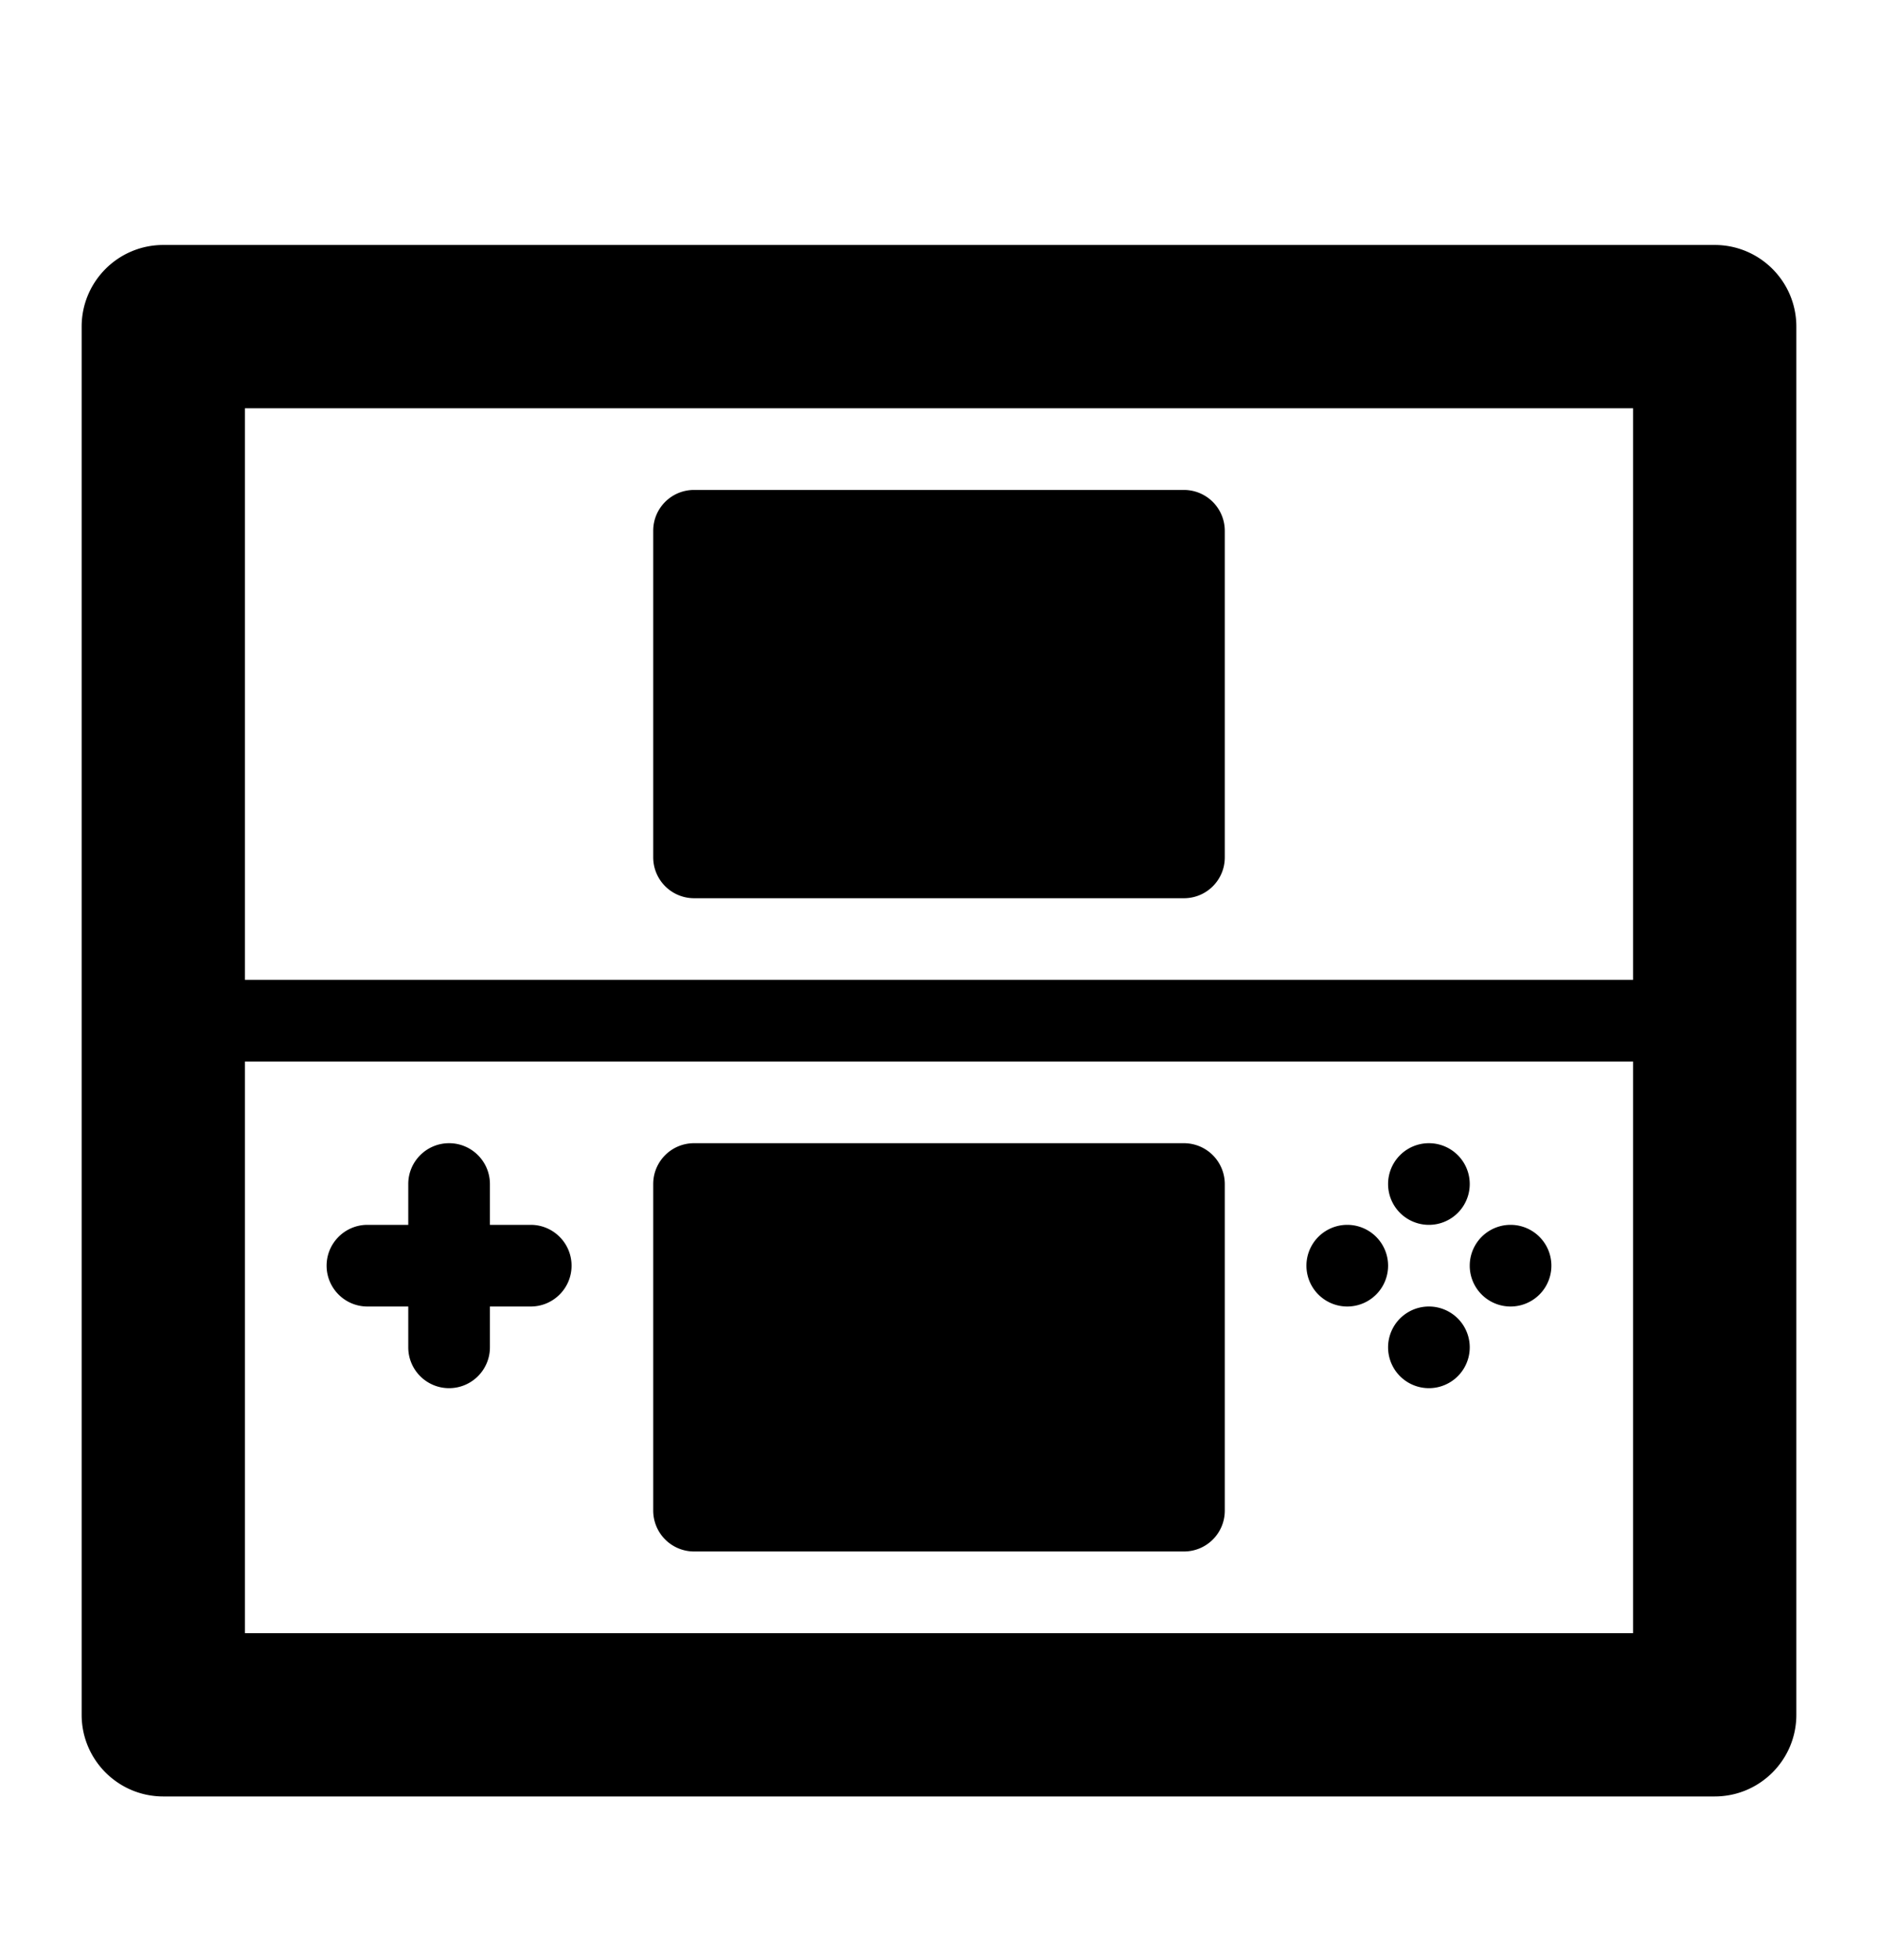 <svg xmlns="http://www.w3.org/2000/svg" width="230" height="240" viewBox="0 0 230 240"><title>ds</title><path d="M30 130v70h170v-70H30zm0-10h170V50H30v70zM20 30h190c5.523 0 10 4.477 10 10v170c0 5.523-4.477 10-10 10H20c-5.523 0-10-4.477-10-10V40c0-5.523 4.477-10 10-10zm60 115c0-2.761 2.23-5 5.006-5h59.988a5.008 5.008 0 0 1 5.006 5v40c0 2.761-2.23 5-5.006 5H85.006A5.008 5.008 0 0 1 80 185v-40zm95 25a5 5 0 1 1 0-10 5 5 0 0 1 0 10zm-10-10a5 5 0 1 1 0-10 5 5 0 0 1 0 10zm20 0a5 5 0 1 1 0-10 5 5 0 0 1 0 10zm-10-10a5 5 0 1 1 0-10 5 5 0 0 1 0 10zm-135 5c0-2.761 2.244-5 5-5h5v-5c0-2.761 2.244-5 5-5 2.761 0 5 2.244 5 5v5h5c2.761 0 5 2.244 5 5 0 2.761-2.244 5-5 5h-5v5c0 2.761-2.244 5-5 5-2.761 0-5-2.244-5-5v-5h-5c-2.761 0-5-2.244-5-5zm40-90c0-2.761 2.23-5 5.006-5h59.988A5.008 5.008 0 0 1 150 65v40c0 2.761-2.23 5-5.006 5H85.006A5.008 5.008 0 0 1 80 105V65z" fill="#000" fill-rule="evenodd"/></svg>